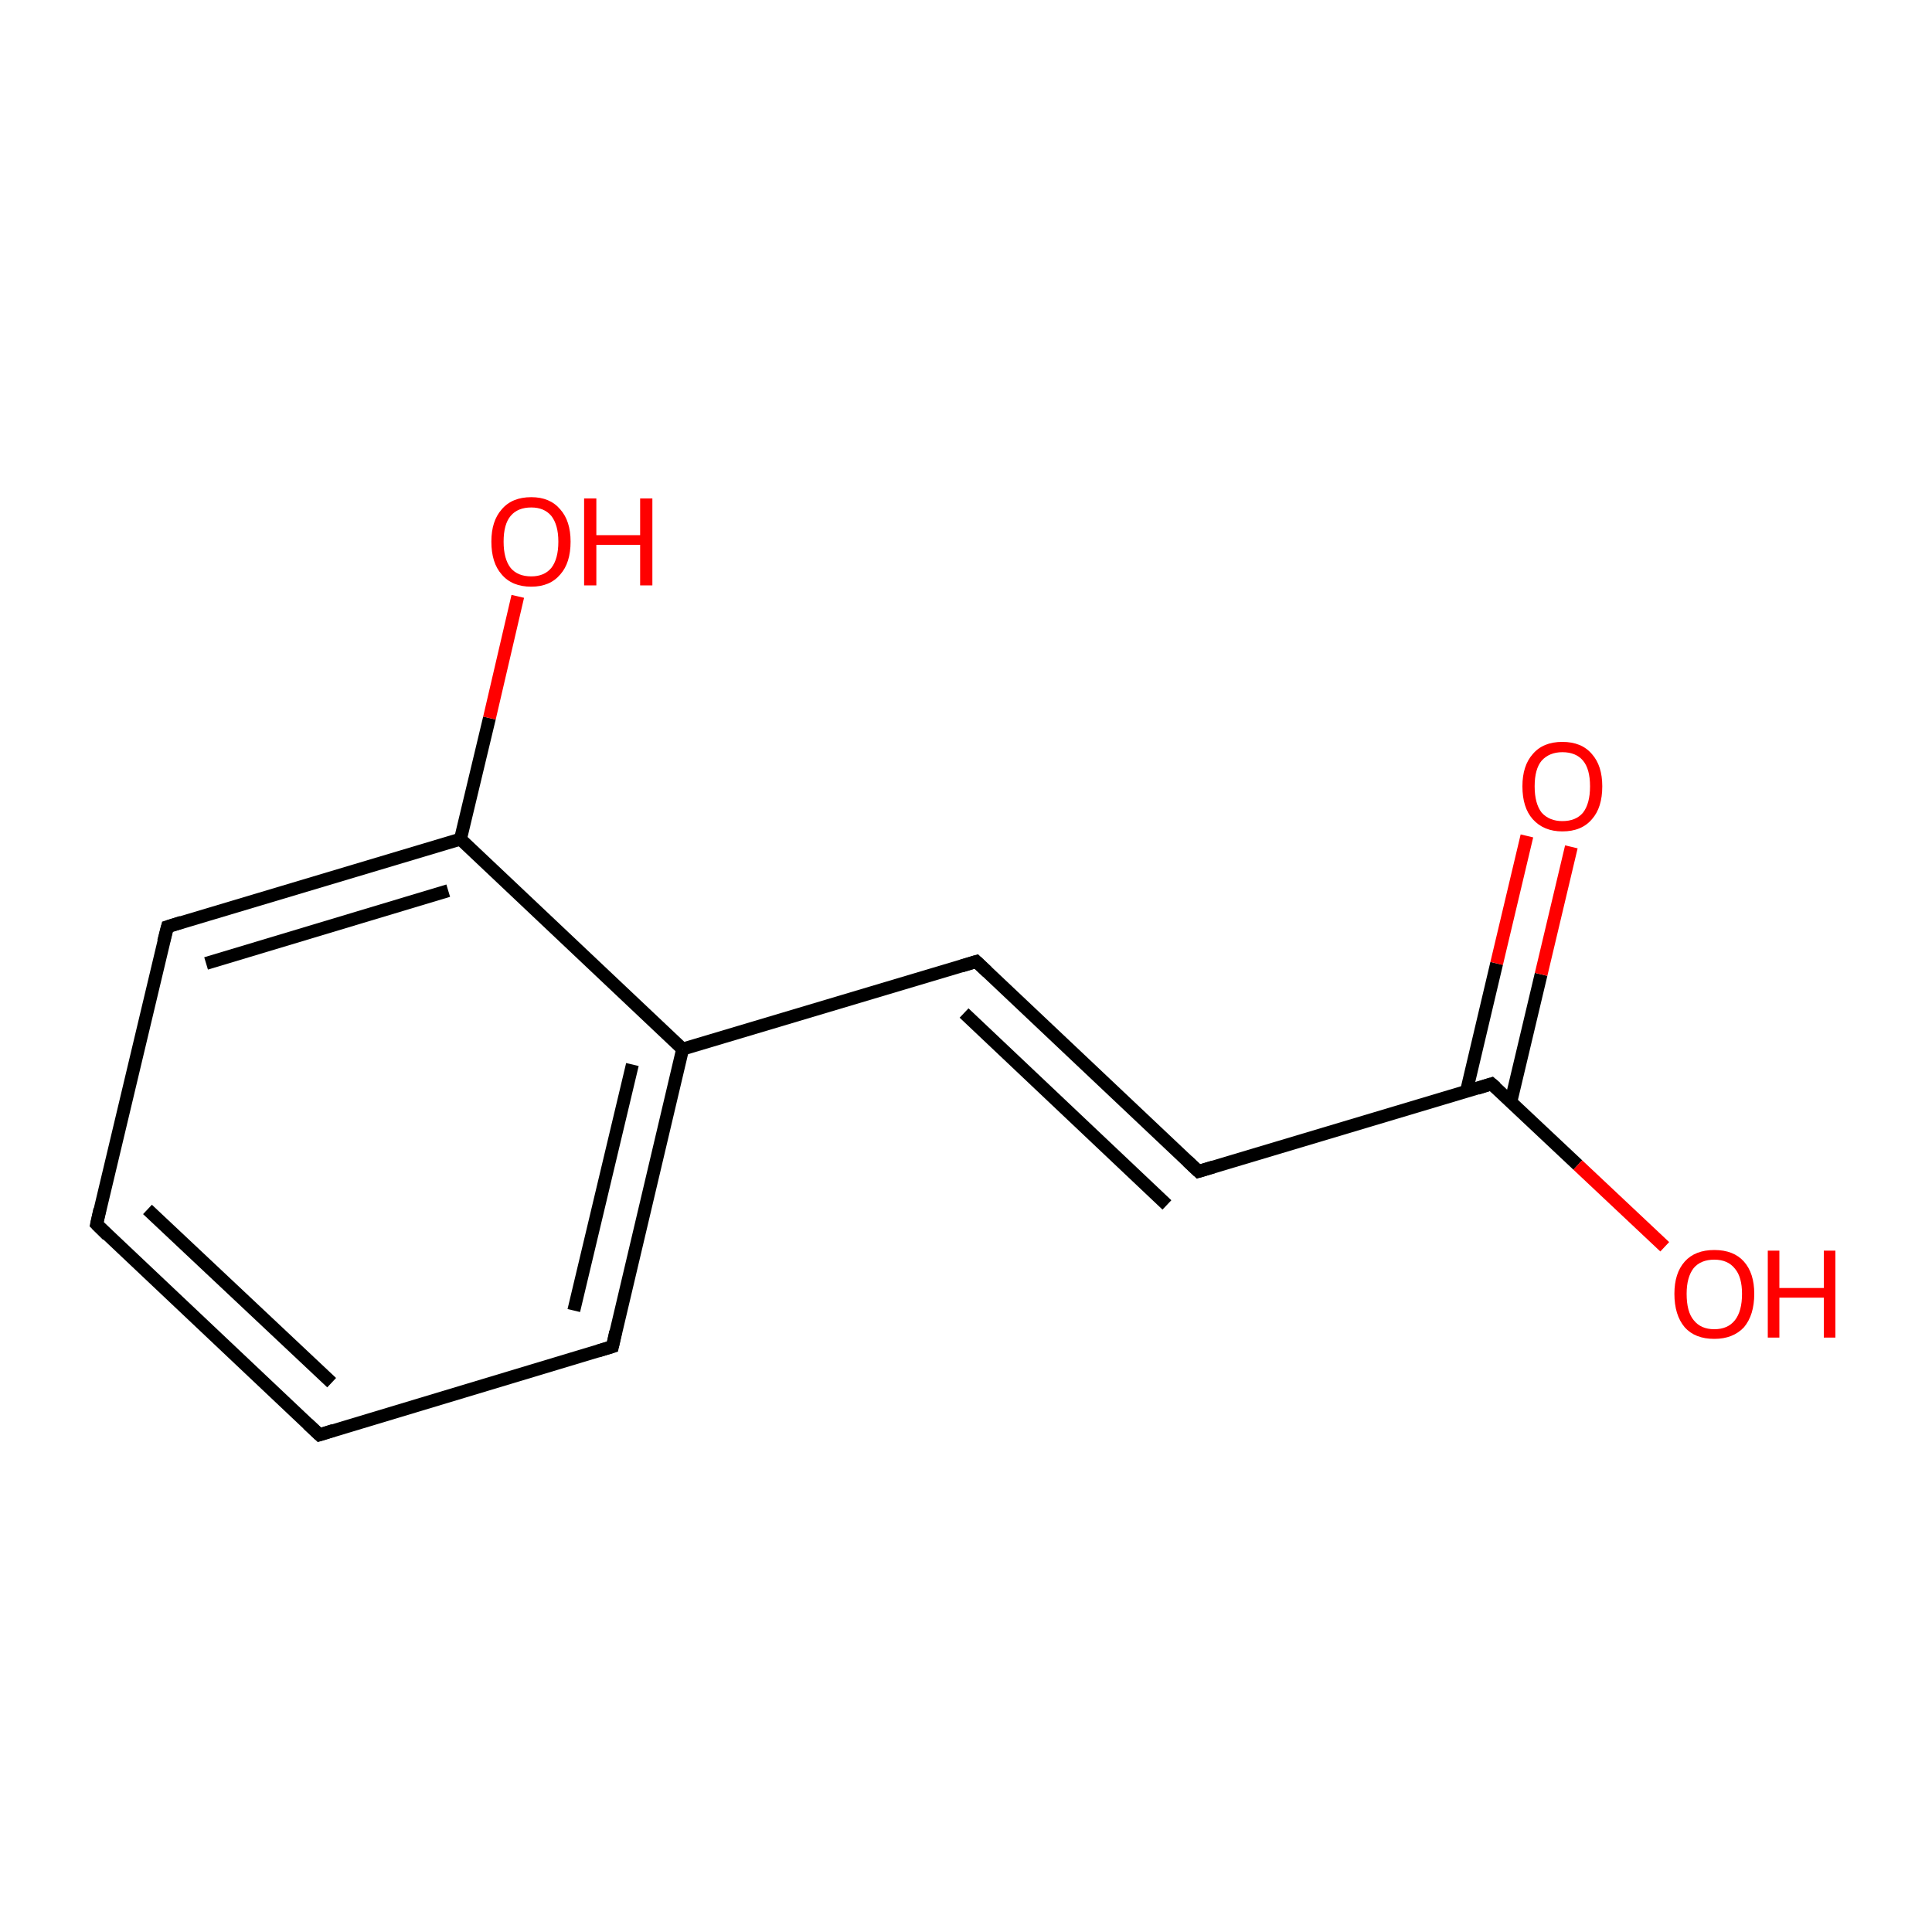 <?xml version='1.0' encoding='iso-8859-1'?>
<svg version='1.1' baseProfile='full'
              xmlns='http://www.w3.org/2000/svg'
                      xmlns:rdkit='http://www.rdkit.org/xml'
                      xmlns:xlink='http://www.w3.org/1999/xlink'
                  xml:space='preserve'
width='300px' height='300px' viewBox='0 0 300 300'>
<!-- END OF HEADER -->
<rect style='opacity:1.0;fill:#FFFFFF;stroke:none' width='300.0' height='300.0' x='0.0' y='0.0'> </rect>
<path class='bond-0 atom-0 atom-1' d='M 49.6,222.8 L 15.0,190.1' style='fill:none;fill-rule:evenodd;stroke:#000000;stroke-width:2.0px;stroke-linecap:butt;stroke-linejoin:miter;stroke-opacity:1' />
<path class='bond-0 atom-0 atom-1' d='M 51.5,214.7 L 22.9,187.8' style='fill:none;fill-rule:evenodd;stroke:#000000;stroke-width:2.0px;stroke-linecap:butt;stroke-linejoin:miter;stroke-opacity:1' />
<path class='bond-1 atom-1 atom-2' d='M 15.0,190.1 L 26.0,143.9' style='fill:none;fill-rule:evenodd;stroke:#000000;stroke-width:2.0px;stroke-linecap:butt;stroke-linejoin:miter;stroke-opacity:1' />
<path class='bond-2 atom-2 atom-3' d='M 26.0,143.9 L 71.5,130.3' style='fill:none;fill-rule:evenodd;stroke:#000000;stroke-width:2.0px;stroke-linecap:butt;stroke-linejoin:miter;stroke-opacity:1' />
<path class='bond-2 atom-2 atom-3' d='M 32.0,149.6 L 69.6,138.3' style='fill:none;fill-rule:evenodd;stroke:#000000;stroke-width:2.0px;stroke-linecap:butt;stroke-linejoin:miter;stroke-opacity:1' />
<path class='bond-3 atom-3 atom-4' d='M 71.5,130.3 L 106.0,162.9' style='fill:none;fill-rule:evenodd;stroke:#000000;stroke-width:2.0px;stroke-linecap:butt;stroke-linejoin:miter;stroke-opacity:1' />
<path class='bond-4 atom-4 atom-5' d='M 106.0,162.9 L 95.1,209.1' style='fill:none;fill-rule:evenodd;stroke:#000000;stroke-width:2.0px;stroke-linecap:butt;stroke-linejoin:miter;stroke-opacity:1' />
<path class='bond-4 atom-4 atom-5' d='M 98.2,165.3 L 89.1,203.5' style='fill:none;fill-rule:evenodd;stroke:#000000;stroke-width:2.0px;stroke-linecap:butt;stroke-linejoin:miter;stroke-opacity:1' />
<path class='bond-5 atom-4 atom-6' d='M 106.0,162.9 L 151.6,149.3' style='fill:none;fill-rule:evenodd;stroke:#000000;stroke-width:2.0px;stroke-linecap:butt;stroke-linejoin:miter;stroke-opacity:1' />
<path class='bond-6 atom-6 atom-7' d='M 151.6,149.3 L 186.1,181.9' style='fill:none;fill-rule:evenodd;stroke:#000000;stroke-width:2.0px;stroke-linecap:butt;stroke-linejoin:miter;stroke-opacity:1' />
<path class='bond-6 atom-6 atom-7' d='M 149.7,157.3 L 181.2,187.1' style='fill:none;fill-rule:evenodd;stroke:#000000;stroke-width:2.0px;stroke-linecap:butt;stroke-linejoin:miter;stroke-opacity:1' />
<path class='bond-7 atom-7 atom-8' d='M 186.1,181.9 L 231.6,168.3' style='fill:none;fill-rule:evenodd;stroke:#000000;stroke-width:2.0px;stroke-linecap:butt;stroke-linejoin:miter;stroke-opacity:1' />
<path class='bond-8 atom-8 atom-9' d='M 234.6,171.1 L 239.3,151.3' style='fill:none;fill-rule:evenodd;stroke:#000000;stroke-width:2.0px;stroke-linecap:butt;stroke-linejoin:miter;stroke-opacity:1' />
<path class='bond-8 atom-8 atom-9' d='M 239.3,151.3 L 244.0,131.5' style='fill:none;fill-rule:evenodd;stroke:#FF0000;stroke-width:2.0px;stroke-linecap:butt;stroke-linejoin:miter;stroke-opacity:1' />
<path class='bond-8 atom-8 atom-9' d='M 227.7,169.5 L 232.4,149.6' style='fill:none;fill-rule:evenodd;stroke:#000000;stroke-width:2.0px;stroke-linecap:butt;stroke-linejoin:miter;stroke-opacity:1' />
<path class='bond-8 atom-8 atom-9' d='M 232.4,149.6 L 237.1,129.8' style='fill:none;fill-rule:evenodd;stroke:#FF0000;stroke-width:2.0px;stroke-linecap:butt;stroke-linejoin:miter;stroke-opacity:1' />
<path class='bond-9 atom-8 atom-10' d='M 231.6,168.3 L 245.0,180.9' style='fill:none;fill-rule:evenodd;stroke:#000000;stroke-width:2.0px;stroke-linecap:butt;stroke-linejoin:miter;stroke-opacity:1' />
<path class='bond-9 atom-8 atom-10' d='M 245.0,180.9 L 258.5,193.6' style='fill:none;fill-rule:evenodd;stroke:#FF0000;stroke-width:2.0px;stroke-linecap:butt;stroke-linejoin:miter;stroke-opacity:1' />
<path class='bond-10 atom-3 atom-11' d='M 71.5,130.3 L 76.0,111.5' style='fill:none;fill-rule:evenodd;stroke:#000000;stroke-width:2.0px;stroke-linecap:butt;stroke-linejoin:miter;stroke-opacity:1' />
<path class='bond-10 atom-3 atom-11' d='M 76.0,111.5 L 80.4,92.6' style='fill:none;fill-rule:evenodd;stroke:#FF0000;stroke-width:2.0px;stroke-linecap:butt;stroke-linejoin:miter;stroke-opacity:1' />
<path class='bond-11 atom-5 atom-0' d='M 95.1,209.1 L 49.6,222.8' style='fill:none;fill-rule:evenodd;stroke:#000000;stroke-width:2.0px;stroke-linecap:butt;stroke-linejoin:miter;stroke-opacity:1' />
<path d='M 47.8,221.1 L 49.6,222.8 L 51.8,222.1' style='fill:none;stroke:#000000;stroke-width:2.0px;stroke-linecap:butt;stroke-linejoin:miter;stroke-miterlimit:10;stroke-opacity:1;' />
<path d='M 16.7,191.8 L 15.0,190.1 L 15.5,187.8' style='fill:none;stroke:#000000;stroke-width:2.0px;stroke-linecap:butt;stroke-linejoin:miter;stroke-miterlimit:10;stroke-opacity:1;' />
<path d='M 25.4,146.2 L 26.0,143.9 L 28.2,143.2' style='fill:none;stroke:#000000;stroke-width:2.0px;stroke-linecap:butt;stroke-linejoin:miter;stroke-miterlimit:10;stroke-opacity:1;' />
<path d='M 95.6,206.8 L 95.1,209.1 L 92.8,209.8' style='fill:none;stroke:#000000;stroke-width:2.0px;stroke-linecap:butt;stroke-linejoin:miter;stroke-miterlimit:10;stroke-opacity:1;' />
<path d='M 149.3,150.0 L 151.6,149.3 L 153.3,150.9' style='fill:none;stroke:#000000;stroke-width:2.0px;stroke-linecap:butt;stroke-linejoin:miter;stroke-miterlimit:10;stroke-opacity:1;' />
<path d='M 184.4,180.3 L 186.1,181.9 L 188.4,181.2' style='fill:none;stroke:#000000;stroke-width:2.0px;stroke-linecap:butt;stroke-linejoin:miter;stroke-miterlimit:10;stroke-opacity:1;' />
<path d='M 229.4,169.0 L 231.6,168.3 L 232.3,168.9' style='fill:none;stroke:#000000;stroke-width:2.0px;stroke-linecap:butt;stroke-linejoin:miter;stroke-miterlimit:10;stroke-opacity:1;' />
<path class='atom-9' d='M 236.4 122.1
Q 236.4 118.9, 238.0 117.1
Q 239.6 115.2, 242.6 115.2
Q 245.6 115.2, 247.2 117.1
Q 248.8 118.9, 248.8 122.1
Q 248.8 125.4, 247.2 127.2
Q 245.6 129.1, 242.6 129.1
Q 239.7 129.1, 238.0 127.2
Q 236.4 125.4, 236.4 122.1
M 242.6 127.5
Q 244.7 127.5, 245.8 126.2
Q 246.9 124.8, 246.9 122.1
Q 246.9 119.4, 245.8 118.1
Q 244.7 116.8, 242.6 116.8
Q 240.6 116.8, 239.4 118.1
Q 238.3 119.4, 238.3 122.1
Q 238.3 124.8, 239.4 126.2
Q 240.6 127.5, 242.6 127.5
' fill='#FF0000'/>
<path class='atom-10' d='M 260.0 200.9
Q 260.0 197.7, 261.6 195.9
Q 263.2 194.1, 266.2 194.1
Q 269.2 194.1, 270.8 195.9
Q 272.4 197.7, 272.4 200.9
Q 272.4 204.2, 270.8 206.1
Q 269.1 207.9, 266.2 207.9
Q 263.2 207.9, 261.6 206.1
Q 260.0 204.2, 260.0 200.9
M 266.2 206.4
Q 268.3 206.4, 269.4 205.0
Q 270.5 203.6, 270.5 200.9
Q 270.5 198.3, 269.4 197.0
Q 268.3 195.6, 266.2 195.6
Q 264.1 195.6, 263.0 196.9
Q 261.9 198.3, 261.9 200.9
Q 261.9 203.7, 263.0 205.0
Q 264.1 206.4, 266.2 206.4
' fill='#FF0000'/>
<path class='atom-10' d='M 274.5 194.2
L 276.3 194.2
L 276.3 200.0
L 283.2 200.0
L 283.2 194.2
L 285.0 194.2
L 285.0 207.7
L 283.2 207.7
L 283.2 201.5
L 276.3 201.5
L 276.3 207.7
L 274.5 207.7
L 274.5 194.2
' fill='#FF0000'/>
<path class='atom-11' d='M 76.3 84.1
Q 76.3 80.9, 77.9 79.1
Q 79.5 77.2, 82.5 77.2
Q 85.4 77.2, 87.0 79.1
Q 88.6 80.9, 88.6 84.1
Q 88.6 87.4, 87.0 89.2
Q 85.4 91.1, 82.5 91.1
Q 79.5 91.1, 77.9 89.2
Q 76.3 87.4, 76.3 84.1
M 82.5 89.5
Q 84.5 89.5, 85.6 88.2
Q 86.7 86.8, 86.7 84.1
Q 86.7 81.5, 85.6 80.1
Q 84.5 78.8, 82.5 78.8
Q 80.4 78.8, 79.3 80.1
Q 78.2 81.4, 78.2 84.1
Q 78.2 86.8, 79.3 88.2
Q 80.4 89.5, 82.5 89.5
' fill='#FF0000'/>
<path class='atom-11' d='M 90.7 77.4
L 92.6 77.4
L 92.6 83.1
L 99.4 83.1
L 99.4 77.4
L 101.3 77.4
L 101.3 90.9
L 99.4 90.9
L 99.4 84.6
L 92.6 84.6
L 92.6 90.9
L 90.7 90.9
L 90.7 77.4
' fill='#FF0000'/>
</svg>
